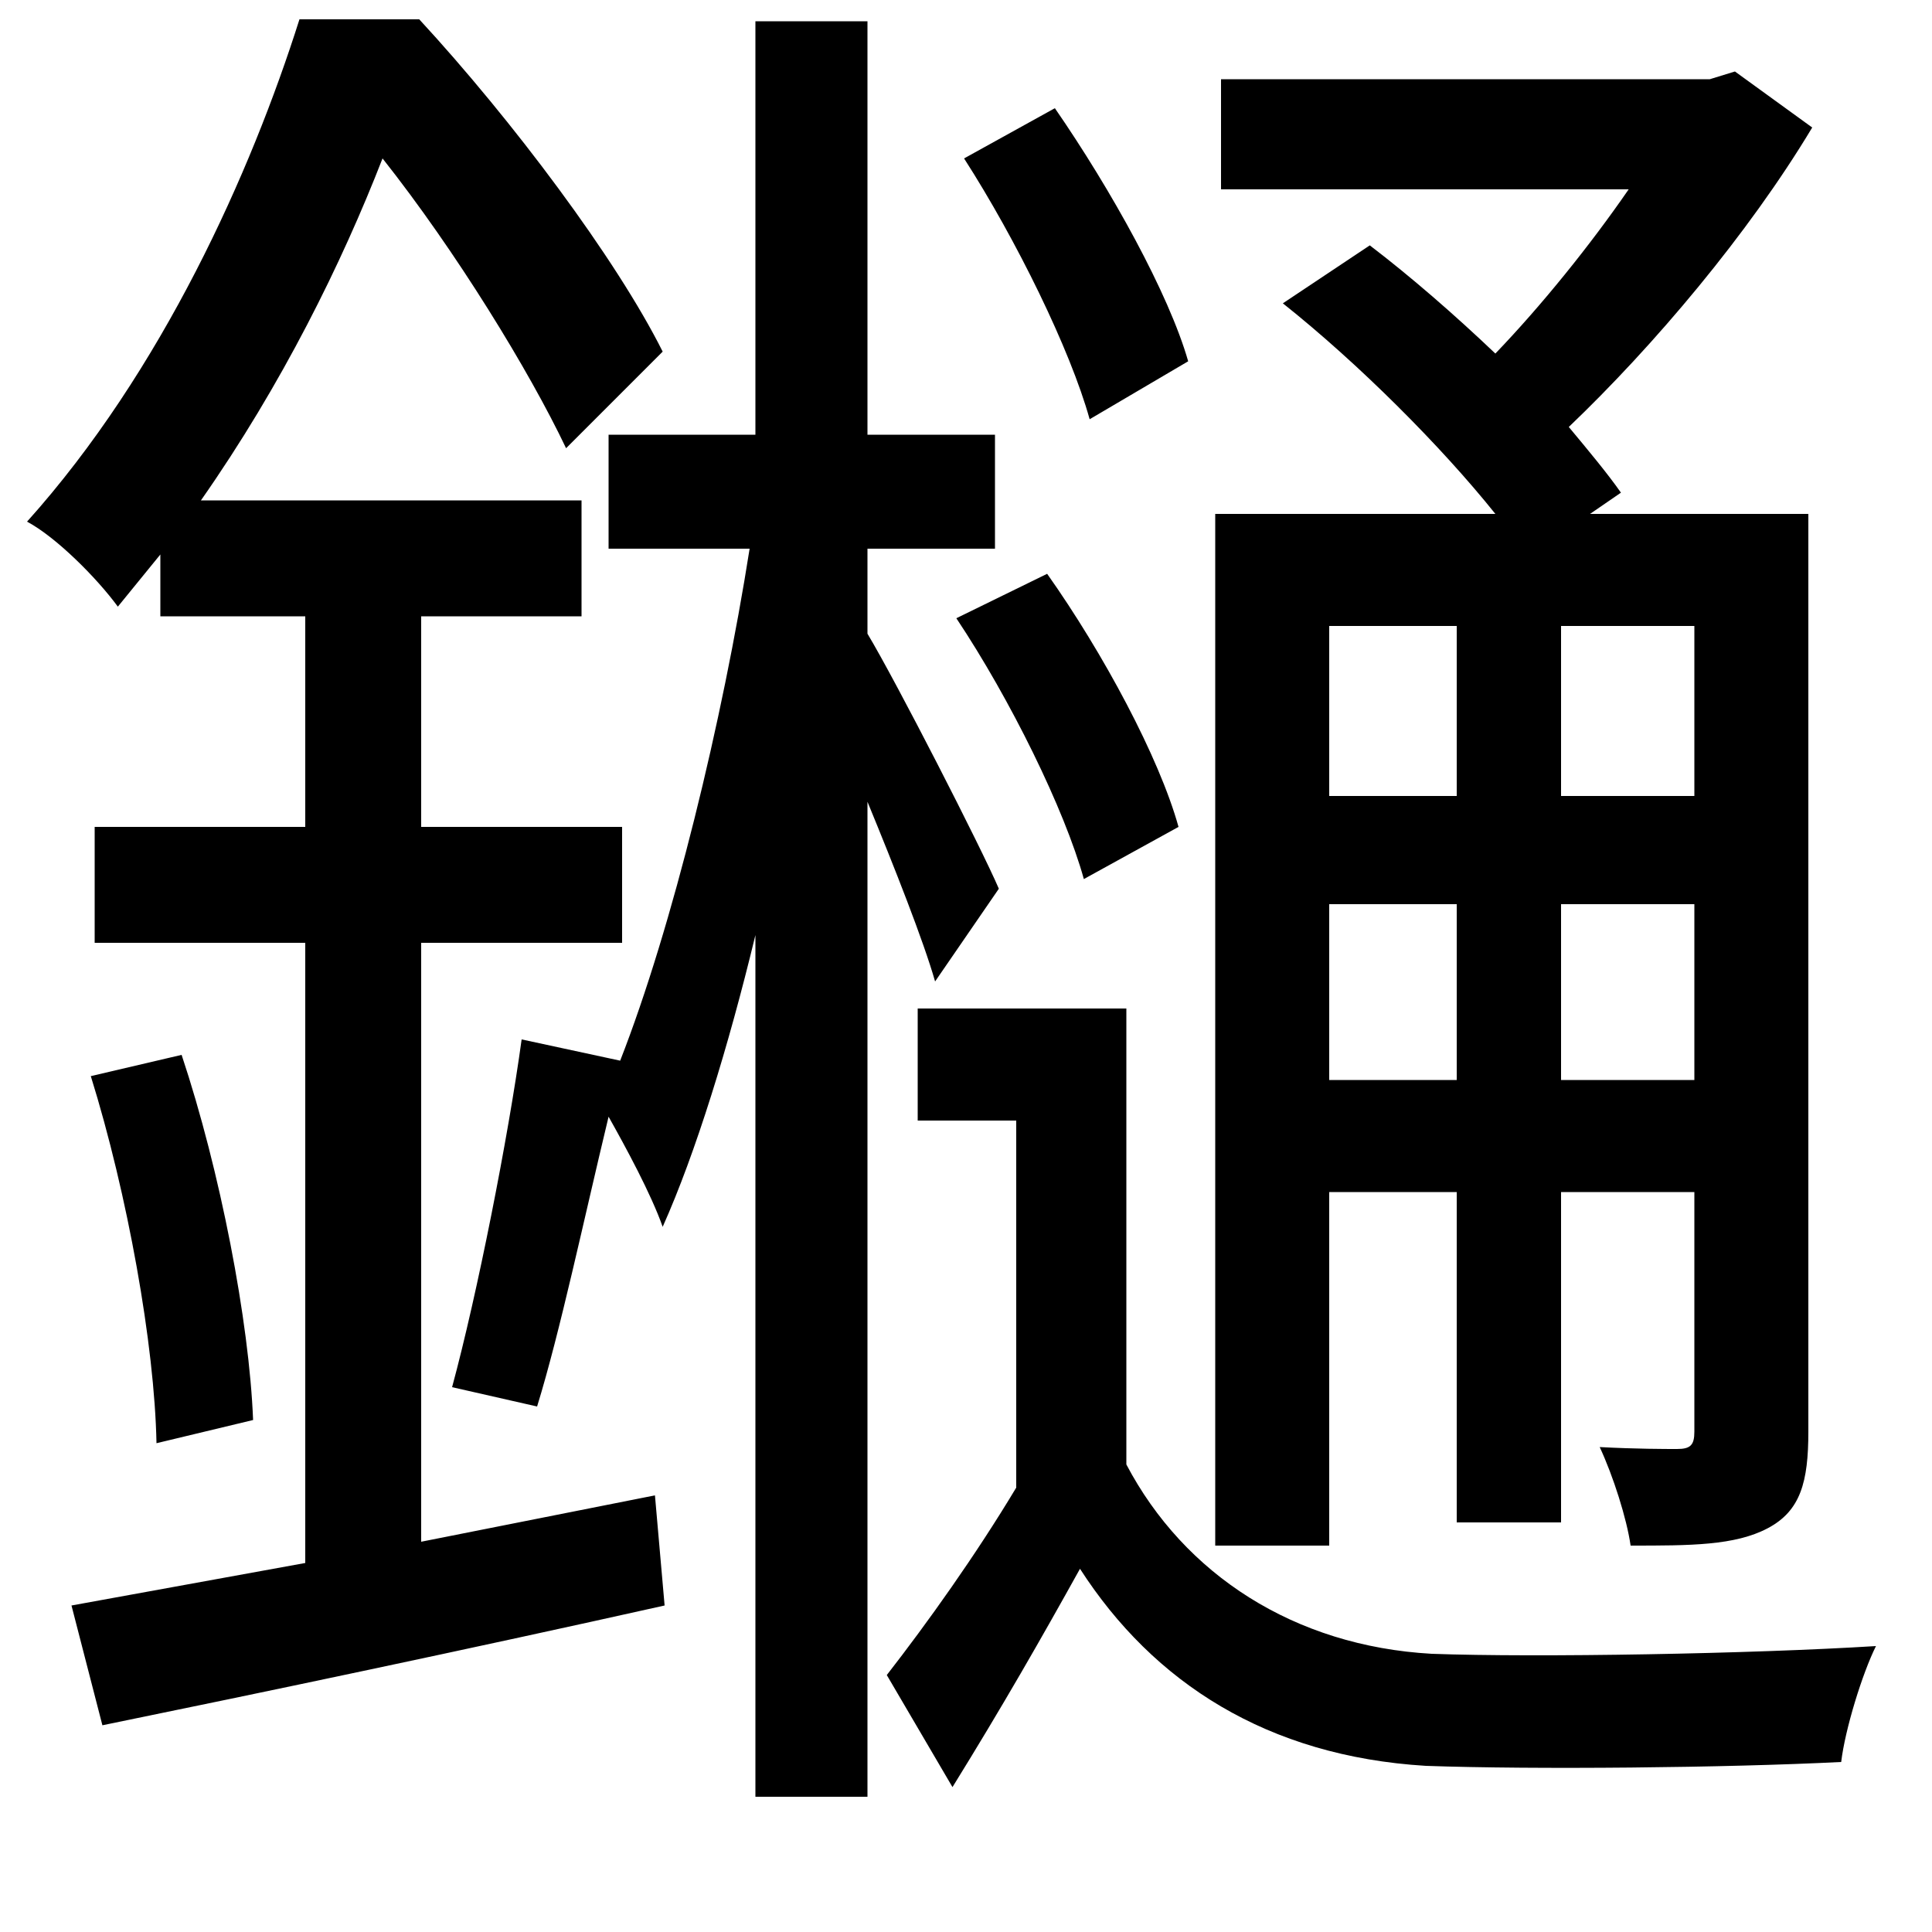 <svg xmlns="http://www.w3.org/2000/svg"
    viewBox="0 0 1000 1000">
  <!--
© 2014-2021 Adobe (http://www.adobe.com/).
Noto is a trademark of Google Inc.
This Font Software is licensed under the SIL Open Font License, Version 1.1. This Font Software is distributed on an "AS IS" BASIS, WITHOUT WARRANTIES OR CONDITIONS OF ANY KIND, either express or implied. See the SIL Open Font License for the specific language, permissions and limitations governing your use of this Font Software.
http://scripts.sil.org/OFL
  -->
<path d="M495 320C523 362 551 419 561 455L610 428C600 392 571 338 542 297ZM499 82C526 124 554 181 564 217L615 187C605 152 575 98 546 56ZM47 557C66 618 80 696 81 747L131 735C129 684 114 606 94 546ZM270 538C263 589 247 670 234 718L278 728C290 689 302 632 315 578 324 594 337 618 343 635 360 597 377 542 391 484L391 930 449 930 449 415C463 449 478 487 484 508L517 460C508 439 464 353 449 328L449 284 515 284 515 225 449 225 449 11 391 11 391 225 315 225 315 284 388 284C374 373 348 480 321 549ZM688 468L754 468 754 559 688 559ZM688 412L688 324 754 324 754 412ZM877 468L877 559 808 559 808 468ZM877 412L808 412 808 324 877 324ZM664 157C703 188 746 231 774 266L629 266 629 800 688 800 688 617 754 617 754 788 808 788 808 617 877 617 877 741C877 748 875 750 868 750 862 750 847 750 828 749 835 764 842 786 844 800 875 800 898 800 915 791 932 782 936 767 936 741L936 266 823 266 839 255C832 245 822 233 812 221 856 179 905 121 938 66L898 37 885 41 632 41 632 98 843 98C823 127 798 158 774 183 753 163 730 143 709 127ZM583 522L475 522 475 580 526 580 526 770C505 805 480 840 459 867L493 925C519 883 539 848 559 812 597 871 656 909 738 914 794 916 894 915 953 912 955 895 964 866 971 852 907 856 796 858 741 856 670 852 613 815 583 758ZM155 10C130 89 84 192 14 270 29 278 50 299 61 314L83 287 83 319 158 319 158 428 49 428 49 488 158 488 158 809 37 831 53 893C136 876 241 854 344 831L339 774 218 798 218 488 322 488 322 428 218 428 218 319 301 319 301 259 104 259C146 199 177 136 198 82 236 130 274 192 293 232L343 182C319 134 265 62 217 10Z"/>
</svg>